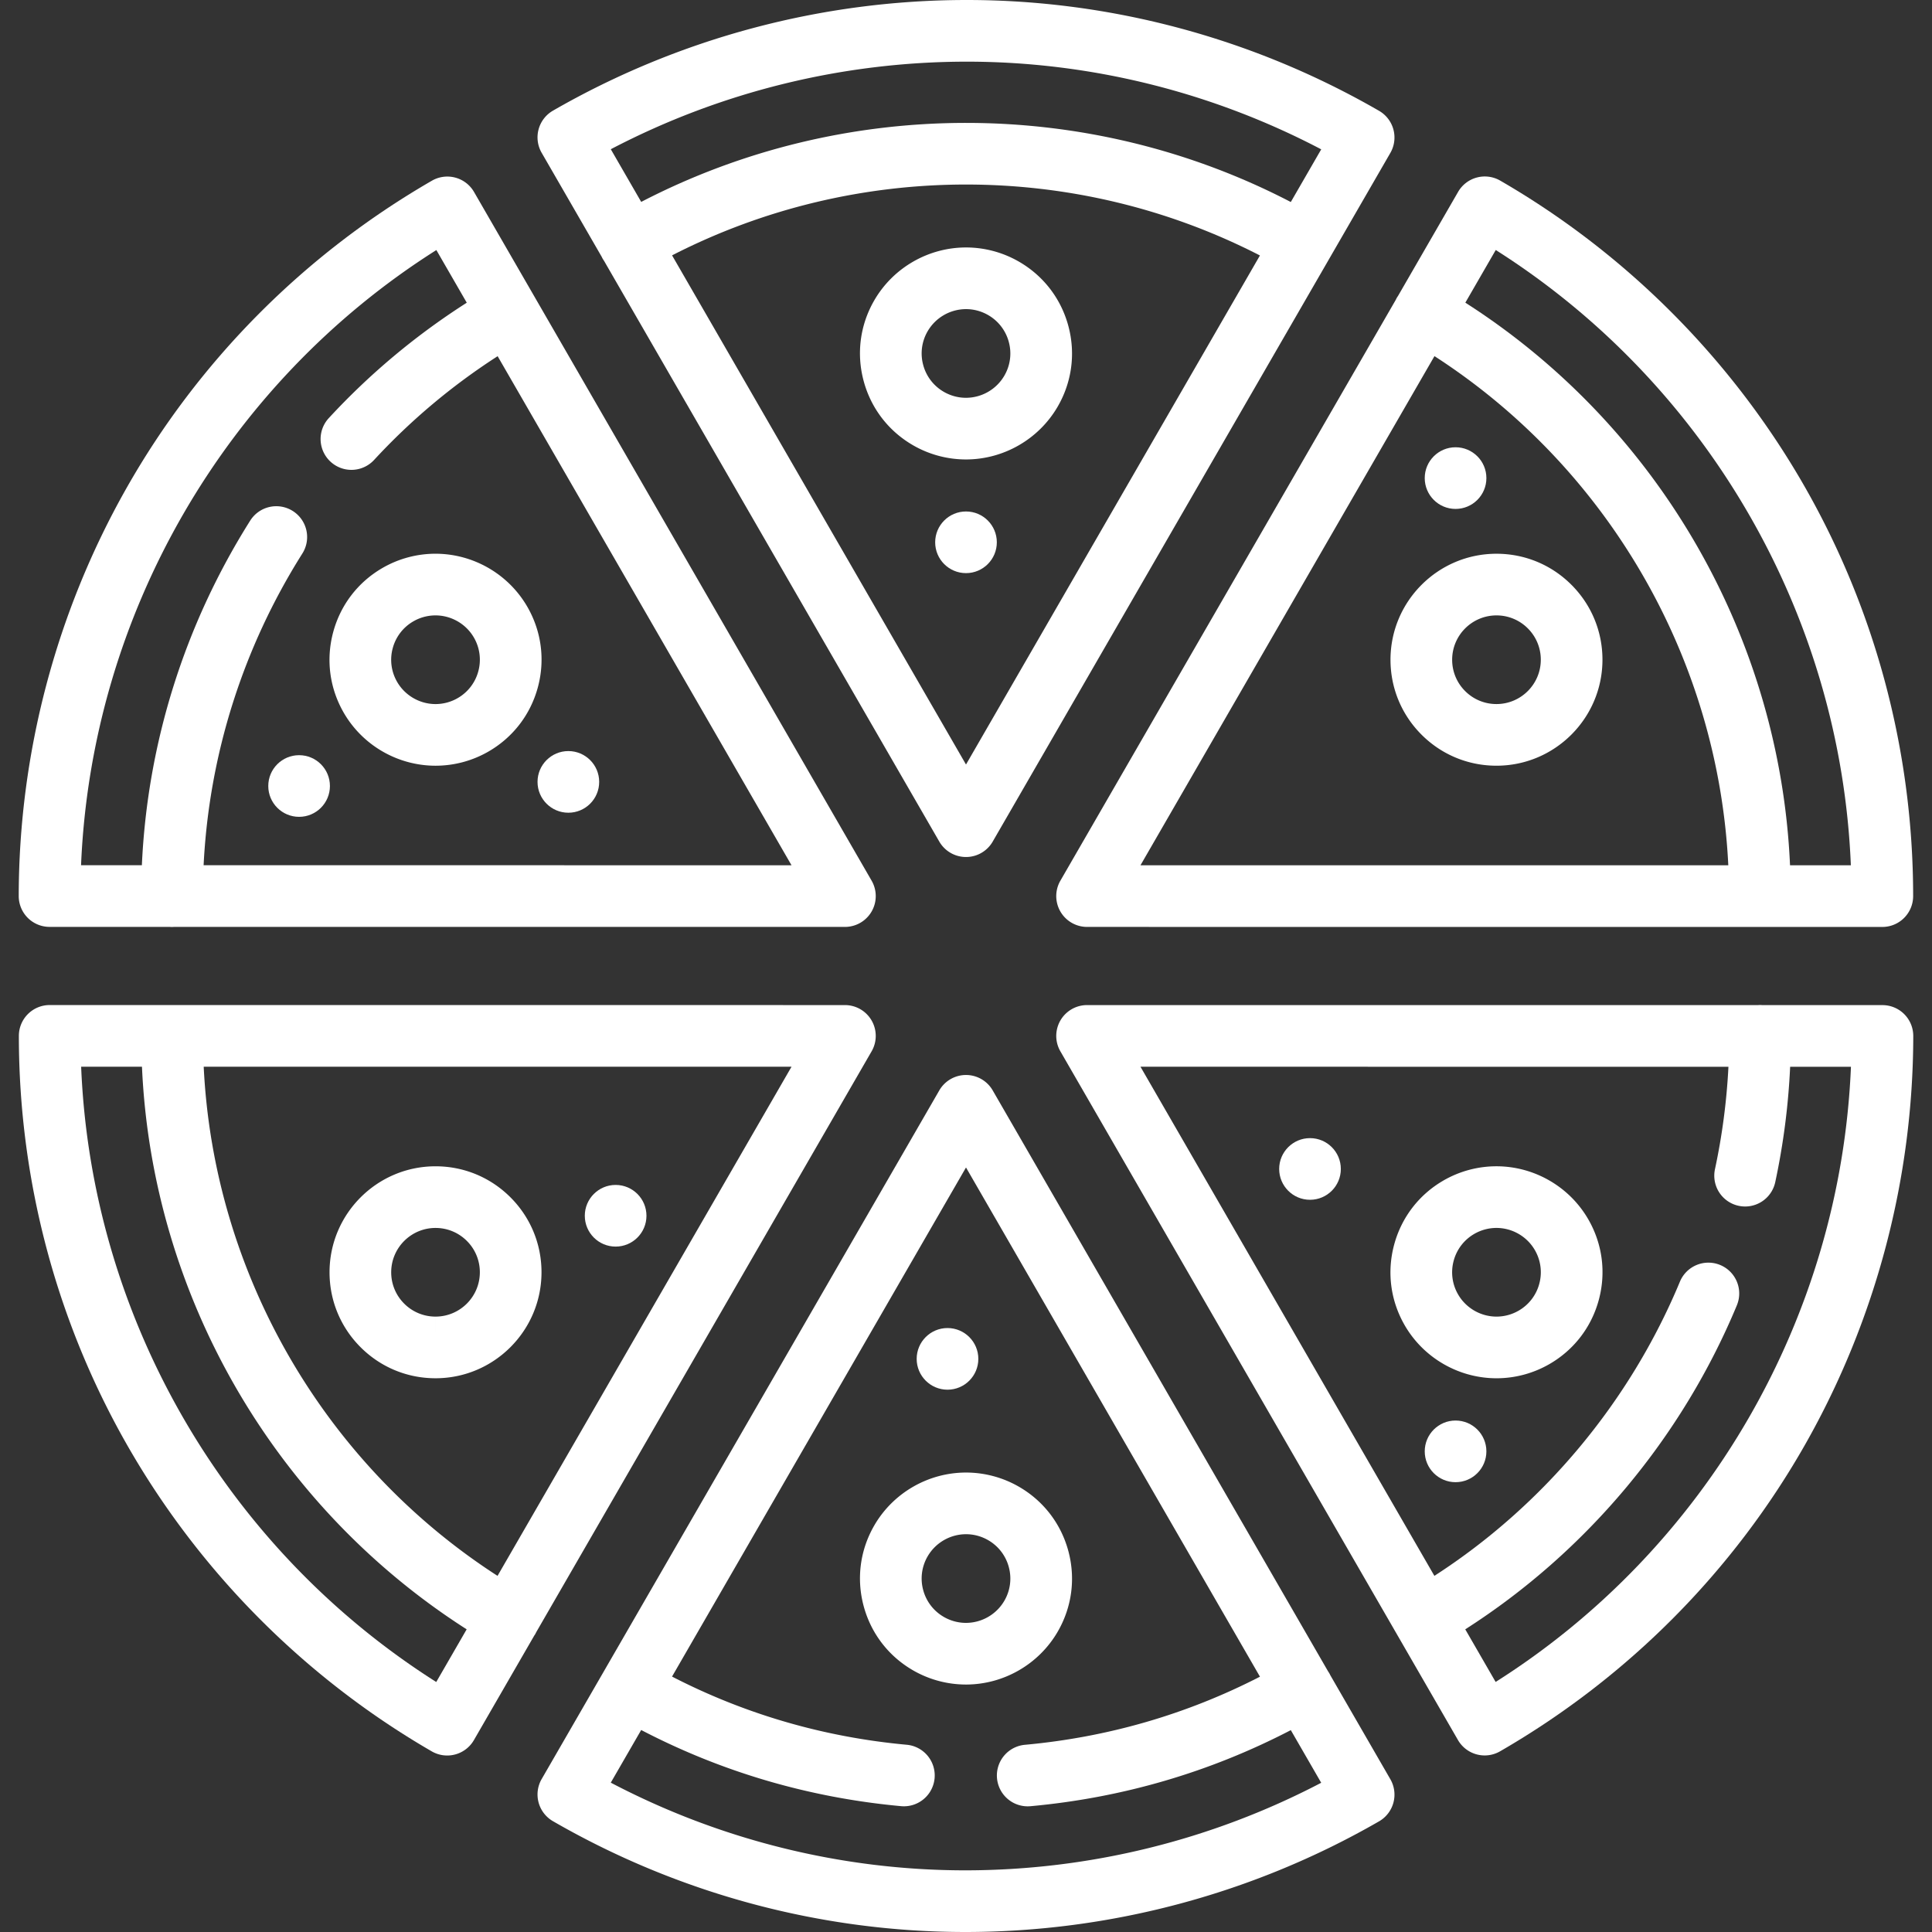 <svg xmlns="http://www.w3.org/2000/svg" viewBox="0 0 470 470" width="512" height="512"><rect x="0" y="0" width="470" height="470" fill="#333333" stroke="none"/><g fill="#FFF"><path d="M146.378 62.473c.078.16.154.321.244.477.094.162.198.314.301.467l81.582 141.318a7.5 7.5 0 0 0 12.991 0L338.23 37.206a7.501 7.501 0 0 0-2.745-10.246C304.94 9.323 270.255 0 235.181 0c-35.28 0-70.088 9.309-100.66 26.919a7.5 7.5 0 0 0-2.752 10.248l14.609 25.306zM235 185.986L163.495 62.122c44.787-22.982 98.307-22.972 143.011.028L235 185.986zM235.181 15c29.956 0 59.612 7.355 86.234 21.331l-7.399 12.815c-49.343-25.652-108.602-25.663-158.029-.029l-7.398-12.815A186.948 186.948 0 0 1 235.181 15z"/><circle cx="235" cy="131.926" r="7.499"/><path d="M259.904 79.314c-1.782-6.652-6.048-12.212-12.012-15.656a25.786 25.786 0 0 0-12.875-3.458c-9.191 0-17.753 4.94-22.345 12.893-3.444 5.964-4.359 12.912-2.577 19.564 1.782 6.652 6.048 12.212 12.012 15.656a25.786 25.786 0 0 0 12.875 3.458c9.191 0 17.753-4.94 22.345-12.893 3.444-5.963 4.36-12.911 2.577-19.564zm-15.567 12.064a10.828 10.828 0 0 1-9.355 5.394c-1.875 0-3.734-.5-5.374-1.448a10.717 10.717 0 0 1-5.024-6.547 10.714 10.714 0 0 1 1.078-8.182 10.828 10.828 0 0 1 9.355-5.394c1.875 0 3.734.5 5.374 1.448a10.717 10.717 0 0 1 5.024 6.547 10.706 10.706 0 0 1-1.078 8.182zM12.057 225.484l29.213.001c.18.013.359.028.542.028.193 0 .376-.015.559-.028l163.172.008a7.5 7.5 0 0 0 6.496-11.25L115.32 46.703a7.502 7.502 0 0 0-10.245-2.746C73.984 61.905 48.26 87.821 30.684 118.902c-17.059 30.166-26.093 64.425-26.127 99.075a7.499 7.499 0 0 0 7.5 7.507zM106.155 60.83l7.396 12.811a170.379 170.379 0 0 0-33.594 28.103 7.5 7.5 0 0 0 11.022 10.174 155.47 155.47 0 0 1 30.082-25.267l71.492 123.843-143.021-.007c1.326-26.819 9.551-52.894 24.026-75.837a7.5 7.5 0 0 0-2.341-10.345 7.499 7.499 0 0 0-10.345 2.341c-15.99 25.343-25.023 54.184-26.359 83.84l-14.795-.001c2.533-60.88 35.008-117.106 86.437-149.655z"/><circle cx="72.762" cy="191.213" r="7.499"/><circle cx="138.265" cy="190.213" r="7.499"/><path d="M130.445 397.065l81.593-141.308a7.499 7.499 0 0 0-6.495-11.25l-193.453-.009a7.503 7.503 0 0 0-7.501 7.499c-.001 35.9 9.58 71.135 27.709 101.897 17.595 29.856 42.747 54.81 72.738 72.164a7.504 7.504 0 0 0 10.252-2.741l14.677-25.419c.074-.113.157-.217.226-.336.094-.163.174-.33.254-.497zm-9.409-13.701c-42.296-27.295-69.048-73.65-71.481-123.865l142.998.007-71.517 123.858zm-14.909 25.819c-51.456-32.634-83.912-88.871-86.386-149.685l14.796.001c2.456 55.557 32.076 106.883 78.989 136.87l-7.399 12.814z"/><circle cx="149.765" cy="295.76" r="7.5"/><path d="M323.622 407.527c-.078-.16-.154-.321-.244-.477-.094-.163-.198-.315-.302-.468l-81.581-141.317a7.5 7.5 0 0 0-12.991 0L131.77 432.794a7.501 7.501 0 0 0 2.745 10.246c30.543 17.636 65.228 26.958 100.305 26.96 35.282 0 70.089-9.309 100.66-26.919a7.5 7.5 0 0 0 2.752-10.248l-14.61-25.306zM234.828 455c-29.966-.001-59.622-7.356-86.242-21.331l7.395-12.807c19.691 10.256 40.963 16.494 63.352 18.536a7.501 7.501 0 0 0 1.362-14.938c-20.208-1.843-39.415-7.425-57.208-16.597L235 284.014l71.513 123.877c-17.802 9.152-36.999 14.725-57.182 16.569a7.5 7.5 0 0 0-6.787 8.151 7.5 7.5 0 0 0 8.151 6.786c22.362-2.042 43.624-8.27 63.323-18.505l7.393 12.807A186.938 186.938 0 0 1 234.828 455z"/><circle cx="230.5" cy="330.574" r="7.499"/><path d="M463.249 246.715a7.5 7.5 0 0 0-5.306-2.199l-29.213-.001c-.18-.013-.359-.028-.542-.028-.193 0-.376.015-.559.028l-163.172-.008a7.5 7.5 0 0 0-6.496 11.25l96.718 167.541a7.502 7.502 0 0 0 10.245 2.747c31.091-17.949 56.815-43.864 74.391-74.945 17.059-30.166 26.093-64.425 26.127-99.075a7.497 7.497 0 0 0-2.193-5.31zM363.845 409.17l-7.391-12.803c29.306-18.724 52.616-46.459 66.074-78.821a7.5 7.5 0 0 0-4.045-9.805 7.501 7.501 0 0 0-9.805 4.045c-12.2 29.335-33.26 54.497-59.734 71.573l-71.498-123.853 143.033.007a156.592 156.592 0 0 1-3.277 24.92 7.5 7.5 0 0 0 7.341 9.073 7.502 7.502 0 0 0 7.326-5.93 171.608 171.608 0 0 0 3.621-28.063l14.792.001c-2.533 60.881-35.008 117.107-86.437 149.656z"/><circle cx="318.687" cy="284.374" r="7.499"/><circle cx="354.096" cy="353.074" r="7.499"/><circle cx="354.096" cy="116.307" r="7.5"/><path d="M339.555 72.935l-81.593 141.308a7.499 7.499 0 0 0 6.495 11.25l193.454.009a7.503 7.503 0 0 0 7.501-7.499c.001-35.9-9.58-71.135-27.709-101.897-17.595-29.856-42.747-54.81-72.738-72.164a7.497 7.497 0 0 0-10.252 2.741l-14.61 25.302c-.1.148-.202.295-.293.452-.095.164-.175.331-.255.498zm9.409 13.701c42.296 27.295 69.048 73.65 71.481 123.865l-142.998-.007 71.517-123.858zm14.909-25.819c51.456 32.634 83.912 88.871 86.386 149.685l-14.796-.001c-2.456-55.557-32.076-106.883-78.989-136.87l7.399-12.814zM105.968 186.278a25.78 25.78 0 0 0 12.873-3.457c5.964-3.443 10.23-9.002 12.013-15.655 1.783-6.652.868-13.6-2.575-19.564-4.592-7.954-13.154-12.896-22.346-12.896a25.78 25.78 0 0 0-12.873 3.457c-5.964 3.443-10.231 9.002-12.014 15.655-1.783 6.652-.868 13.6 2.575 19.564 4.592 7.955 13.155 12.896 22.347 12.896zm-10.433-28.576a10.714 10.714 0 0 1 5.024-6.547 10.766 10.766 0 0 1 5.374-1.447c3.85 0 7.435 2.067 9.355 5.395a10.714 10.714 0 0 1 1.077 8.182 10.714 10.714 0 0 1-5.024 6.547 10.766 10.766 0 0 1-5.374 1.447c-3.85 0-7.435-2.067-9.356-5.395a10.72 10.72 0 0 1-1.076-8.182zM87.718 327.737c4.87 4.87 11.344 7.552 18.231 7.553 14.216 0 25.782-11.565 25.783-25.781 0-6.887-2.681-13.361-7.55-18.231-4.87-4.87-11.344-7.552-18.232-7.552-14.216 0-25.782 11.565-25.782 25.781-.001 6.886 2.681 13.36 7.55 18.23zm18.233-29.012c2.88 0 5.588 1.122 7.625 3.158a10.71 10.71 0 0 1 3.157 7.625c0 5.945-4.837 10.782-10.782 10.782l-.001 7.5v-7.5a10.71 10.71 0 0 1-7.624-3.159 10.712 10.712 0 0 1-3.158-7.625c0-5.945 4.837-10.781 10.783-10.781zM257.328 396.906c3.444-5.964 4.359-12.912 2.577-19.564-1.782-6.652-6.048-12.212-12.012-15.656a25.786 25.786 0 0 0-12.875-3.458c-9.191 0-17.753 4.94-22.345 12.893-3.444 5.963-4.359 12.912-2.577 19.564 1.782 6.652 6.048 12.212 12.012 15.656a25.786 25.786 0 0 0 12.875 3.458c9.19 0 17.752-4.94 22.345-12.893zm-12.991-7.5a10.828 10.828 0 0 1-9.355 5.394c-1.875 0-3.734-.5-5.374-1.448a10.717 10.717 0 0 1-5.024-6.547 10.714 10.714 0 0 1 1.078-8.182 10.828 10.828 0 0 1 9.355-5.394c1.875 0 3.734.5 5.374 1.448a10.717 10.717 0 0 1 5.024 6.547 10.707 10.707 0 0 1-1.078 8.182zM364.032 283.722a25.78 25.78 0 0 0-12.873 3.457c-5.964 3.443-10.23 9.002-12.013 15.655-1.783 6.652-.868 13.6 2.575 19.564 4.592 7.954 13.154 12.896 22.346 12.896a25.78 25.78 0 0 0 12.873-3.457c5.964-3.443 10.231-9.002 12.014-15.655 1.783-6.652.868-13.6-2.575-19.564-4.592-7.955-13.155-12.896-22.347-12.896zm10.433 28.576a10.714 10.714 0 0 1-5.024 6.547 10.766 10.766 0 0 1-5.374 1.447c-3.85 0-7.435-2.067-9.355-5.395a10.714 10.714 0 0 1-1.077-8.182 10.714 10.714 0 0 1 5.024-6.547 10.766 10.766 0 0 1 5.374-1.447c3.85 0 7.435 2.067 9.356 5.395a10.72 10.72 0 0 1 1.076 8.182z"/><path d="M382.282 142.263c-4.87-4.87-11.344-7.552-18.232-7.553-14.216 0-25.782 11.565-25.782 25.781 0 6.887 2.681 13.361 7.55 18.231 4.87 4.87 11.344 7.552 18.231 7.552 14.216 0 25.782-11.565 25.783-25.781.001-6.886-2.681-13.36-7.55-18.23zm-18.232 29.012l-.001 7.5.001-7.5a10.715 10.715 0 0 1-7.625-3.158 10.71 10.71 0 0 1-3.157-7.625c0-5.945 4.837-10.782 10.783-10.782a10.71 10.71 0 0 1 7.624 3.159 10.712 10.712 0 0 1 3.158 7.625c-.001 5.945-4.838 10.781-10.783 10.781z"/></g></svg>